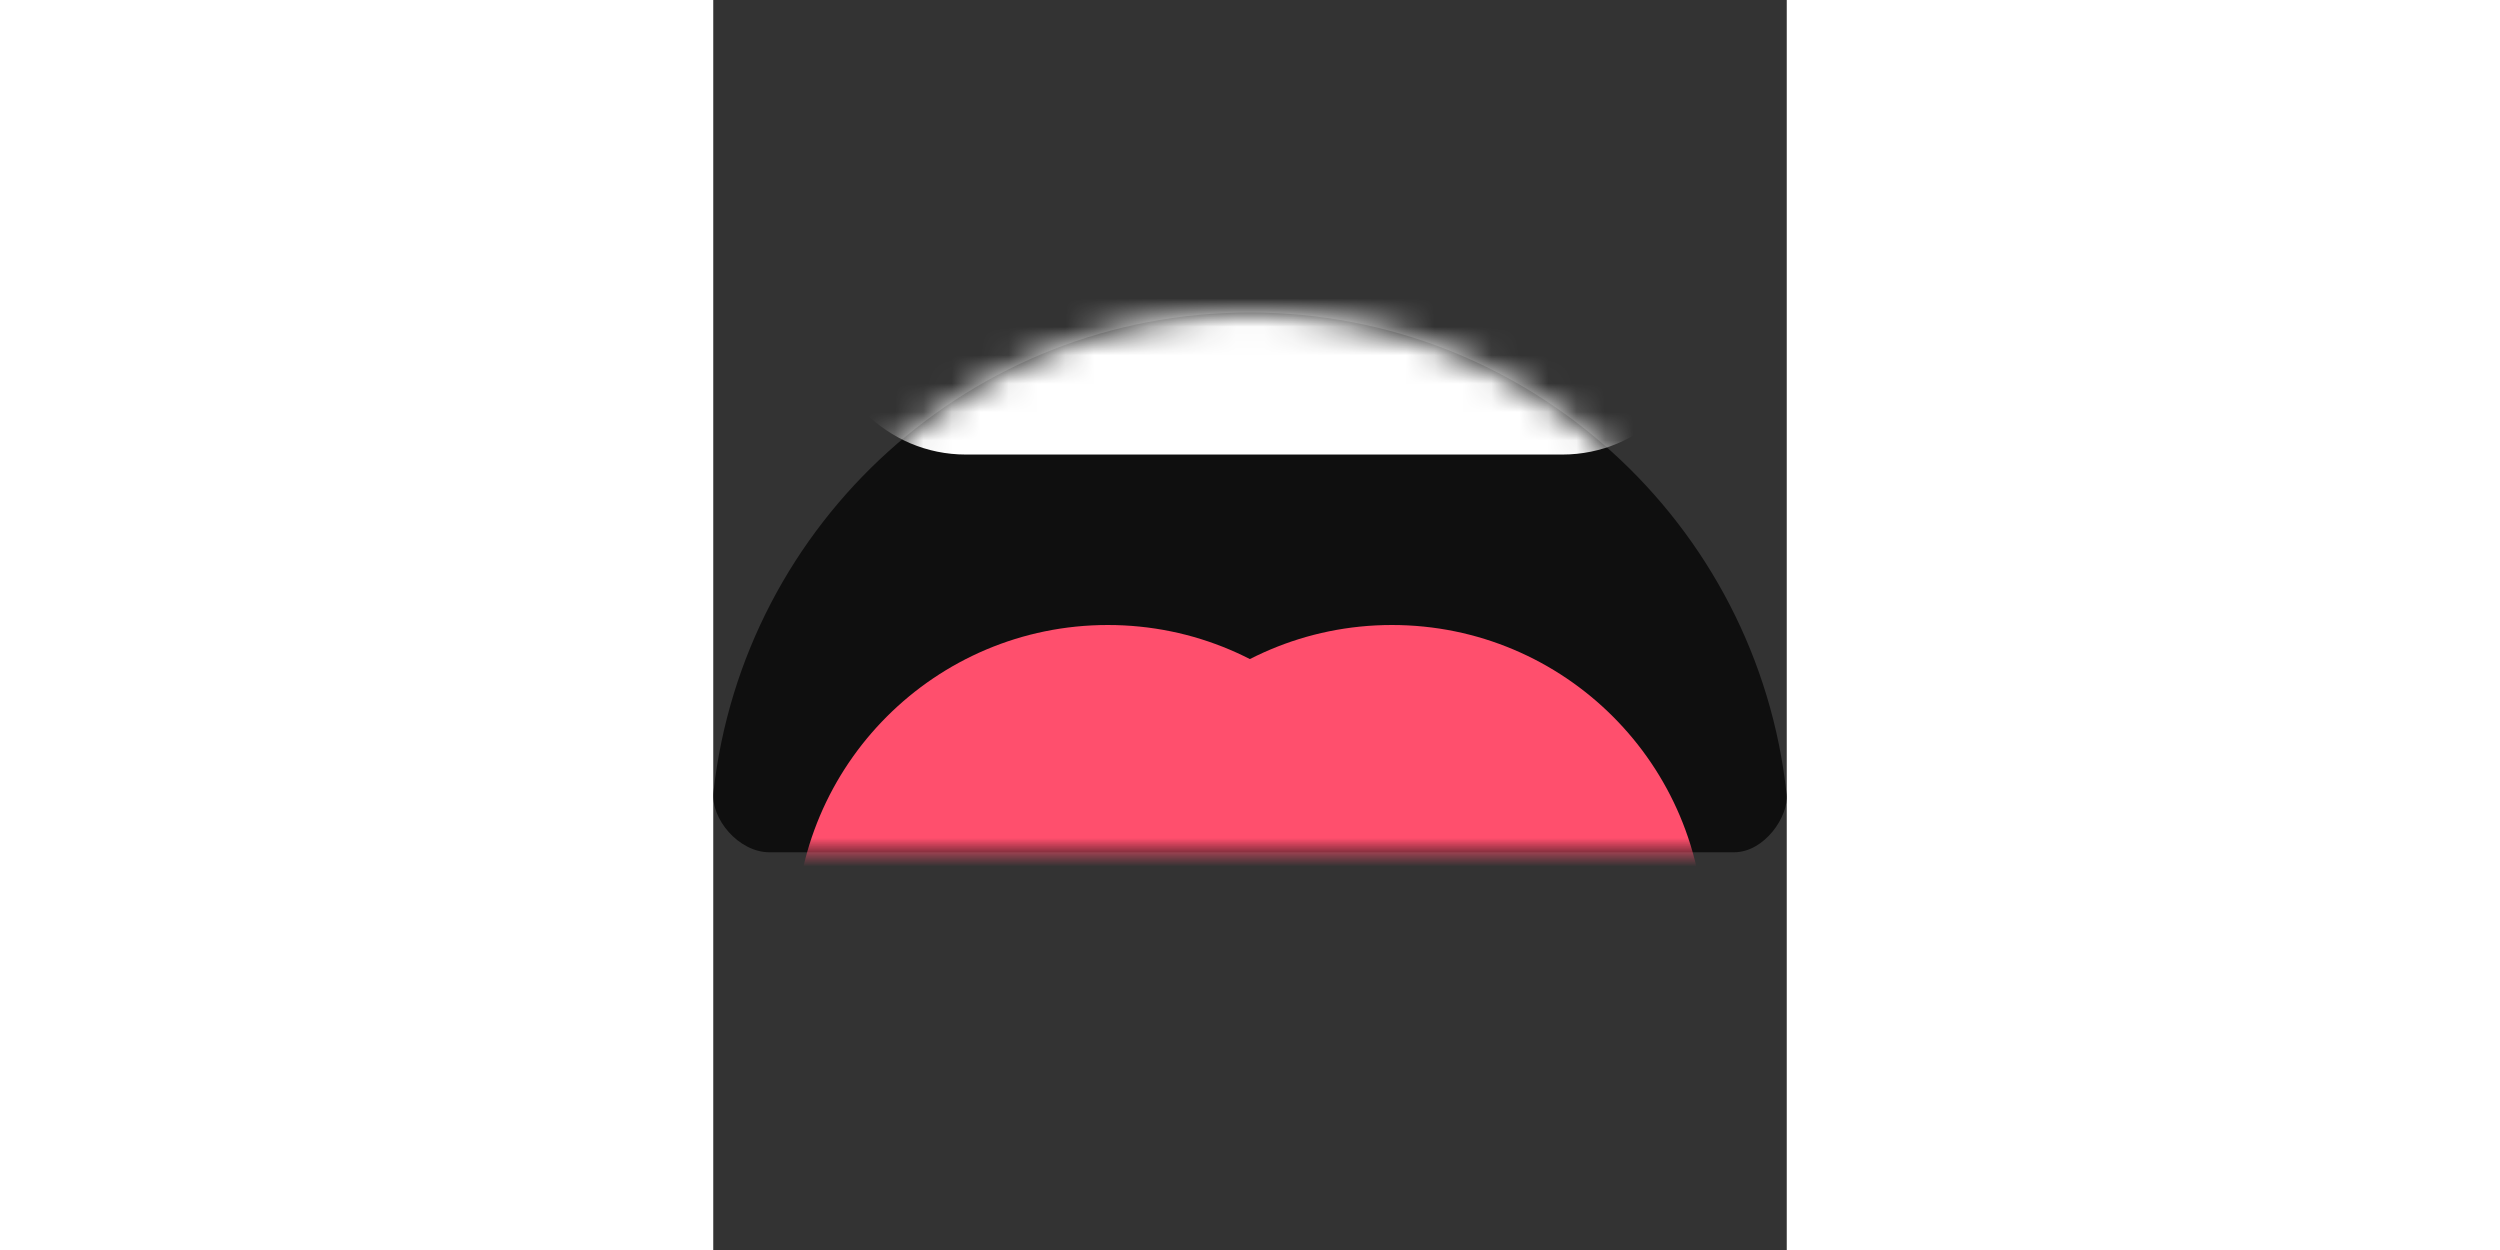 <svg width="28px" height="14px" viewBox="0 0 37.787 44" version="1.1" xmlns="http://www.w3.org/2000/svg" xmlns:xlink="http://www.w3.org/1999/xlink">
    <rect x="0" y="0" width="37.787" height="44" fill="#333333" stroke="none"/>
    <defs>
        <path d="M35.118,15.128 C36.176,24.62 44.226,32 54,32 C63.804,32 71.874,24.574 72.892,15.04 C72.974,14.273 72.117,13 71.043,13 C56.149,13 44.738,13 37.087,13 C36.007,13 35.012,14.178 35.118,15.128 Z" id="path-b3iaq566f_-1"></path>
    </defs>
    <g id="Symbols" stroke="none" stroke-width="1" fill="none" fill-rule="evenodd">
        <g id="Mouth/Concerned" transform="translate(-35.11, -2)">
            <mask id="mask-b3iaq566f_-2" fill="white">
                <use xlink:href="#path-b3iaq566f_-1" transform="translate(54.004, 22.5) scale(1, -1) translate(-54.004, -22.5)"></use>
            </mask>
            <use id="Mouth" fill-opacity="0.7" fill="#000000" transform="translate(54.004, 22.5) scale(1, -1) translate(-54.004, -22.5)" xlink:href="#path-b3iaq566f_-1"></use>
            <path d="M44,2 L65,2 C67.761,2 70,4.239 70,7 L70,13 C70,15.761 67.761,18 65,18 L44,18 C41.239,18 39,15.761 39,13 L39,7 C39,4.239 41.239,2 44,2 Z" id="Teeth" fill="#FFFFFF" mask="url(#mask-b3iaq566f_-2)"></path>
            <g id="Tongue" mask="url(#mask-b3iaq566f_-2)" fill="#FF4F6D">
                <g transform="translate(38, 24)">
                    <circle id="friend?" cx="11" cy="11" r="11"></circle>
                    <circle id="How-you-doing" cx="21" cy="11" r="11"></circle>
                </g>
            </g>
        </g>
    </g>
</svg>